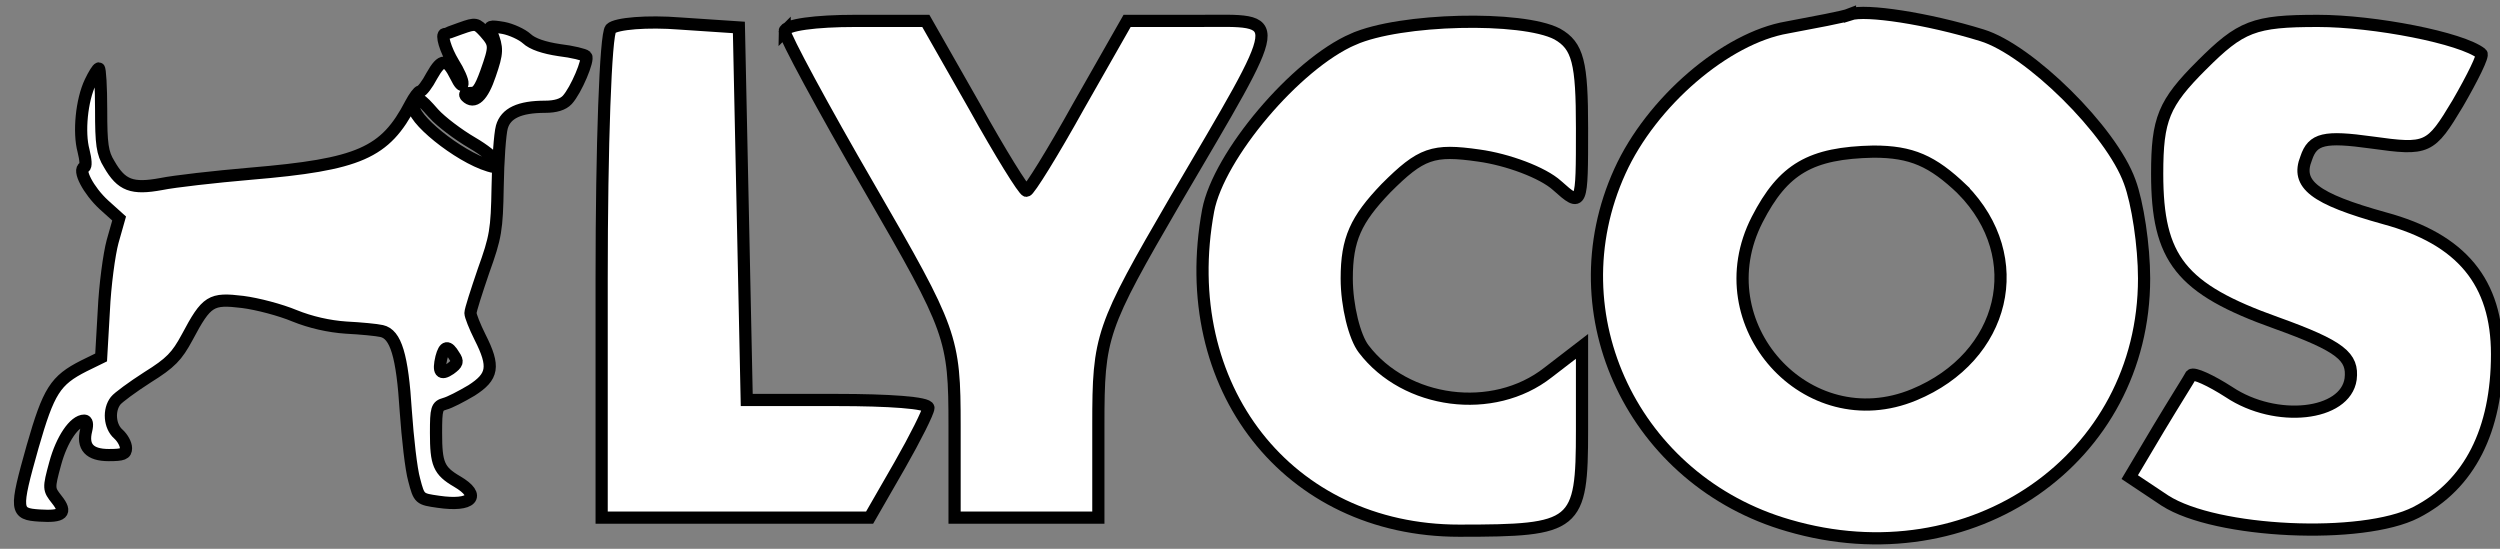 <svg width="205" height="45" xmlns="http://www.w3.org/2000/svg" preserveAspectRatio="xMidYMid meet" version="1.0">
    <rect width="100%" height="100%" fill="#808080" stroke="none"/>
    <g fill="#fff">
        <path stroke="null" id="svg_2" d="m37.797,2.318c-0.691,0.251 -1.287,0.471 -1.318,0.471c-0.345,0 0.063,1.318 0.691,2.354c0.439,0.691 0.785,1.475 0.753,1.726c0,0.251 -0.251,0 -0.534,-0.596c-0.753,-1.507 -1.161,-1.507 -1.977,-0.063c-0.377,0.722 -0.816,1.287 -0.973,1.287c-0.126,0 -0.471,0.471 -0.753,1.004c-2.103,4.049 -4.206,4.99 -13.151,5.744c-2.919,0.251 -6.246,0.628 -7.313,0.847c-2.385,0.439 -3.264,0.126 -4.269,-1.632c-0.565,-0.91 -0.659,-1.632 -0.659,-4.457c0,-1.883 -0.094,-3.39 -0.188,-3.39c-0.094,0 -0.408,0.502 -0.691,1.099c-0.722,1.507 -0.973,4.143 -0.565,5.65c0.188,0.753 0.22,1.287 0.063,1.35c-0.565,0.188 0.345,1.915 1.601,3.076l1.255,1.13l-0.534,1.883c-0.282,1.036 -0.628,3.609 -0.722,5.681l-0.22,3.829l-1.412,0.691c-2.354,1.193 -2.888,2.04 -4.206,6.623c-1.475,5.242 -1.444,5.524 0.565,5.65c1.915,0.126 2.291,-0.22 1.412,-1.318c-0.659,-0.847 -0.691,-0.879 -0.126,-2.95c0.534,-1.977 1.569,-3.515 2.385,-3.515c0.22,0 0.282,0.282 0.157,0.785c-0.345,1.381 0.282,2.04 1.852,2.04c1.161,0 1.412,-0.094 1.412,-0.565c0,-0.345 -0.282,-0.847 -0.628,-1.161c-0.722,-0.628 -0.816,-1.977 -0.22,-2.731c0.188,-0.251 1.381,-1.13 2.605,-1.915c1.915,-1.193 2.417,-1.726 3.264,-3.296c1.601,-3.013 1.946,-3.201 4.551,-2.888c1.224,0.157 3.107,0.659 4.237,1.13c1.318,0.534 2.825,0.879 4.237,0.973c1.224,0.063 2.511,0.188 2.919,0.282c1.161,0.251 1.695,2.009 1.977,6.56c0.157,2.228 0.439,4.771 0.691,5.65c0.408,1.569 0.439,1.569 1.977,1.789c2.762,0.408 3.578,-0.471 1.538,-1.663c-1.507,-0.879 -1.726,-1.444 -1.726,-3.986c0,-2.009 0.063,-2.197 0.722,-2.385c0.377,-0.094 1.35,-0.596 2.197,-1.099c1.758,-1.13 1.915,-1.946 0.691,-4.363c-0.439,-0.879 -0.785,-1.758 -0.785,-1.977c0,-0.251 0.502,-1.789 1.067,-3.453c1.004,-2.793 1.099,-3.358 1.161,-6.905c0.031,-2.134 0.188,-4.331 0.345,-4.896c0.314,-1.13 1.444,-1.663 3.547,-1.663c0.847,0 1.475,-0.188 1.82,-0.565c0.722,-0.785 1.789,-3.327 1.538,-3.578c-0.126,-0.126 -1.13,-0.377 -2.197,-0.502c-1.255,-0.188 -2.197,-0.502 -2.668,-0.942c-0.377,-0.345 -1.255,-0.753 -1.915,-0.879c-1.13,-0.188 -1.224,-0.157 -0.973,0.377c0.502,1.287 0.502,1.632 -0.126,3.453c-0.596,1.789 -1.287,2.448 -1.946,1.789c-0.188,-0.188 -0.063,-0.282 0.345,-0.282c0.534,0.031 0.785,-0.314 1.287,-1.695c0.753,-2.134 0.753,-2.291 -0.094,-3.264c-0.691,-0.753 -0.753,-0.785 -1.977,-0.345zm-2.228,6.999c0.596,0.659 2.009,1.726 3.139,2.385c2.04,1.193 2.856,2.354 1.381,1.883c-2.511,-0.753 -6.497,-3.986 -6.12,-4.928c0.282,-0.753 0.408,-0.691 1.601,0.659zm1.663,19.836c0.345,0.502 0.282,0.659 -0.314,1.099c-0.785,0.534 -1.004,0.251 -0.722,-0.942c0.251,-0.942 0.534,-1.004 1.036,-0.157z"/>
        <g stroke="null" id="svg_8">
            <path stroke="null" id="svg_3" d="m151.698,1.178c-0.536,0.214 -2.894,0.643 -5.145,1.072c-5.038,0.858 -11.147,6.11 -13.72,11.791c-5.359,11.791 1.179,25.403 13.827,29.048c15.006,4.395 29.155,-5.467 29.155,-20.258c0,-2.68 -0.536,-6.217 -1.179,-7.932c-1.501,-4.18 -8.253,-10.826 -12.112,-12.005c-4.502,-1.393 -9.54,-2.144 -10.826,-1.715zm9.218,14.363c5.467,5.574 3.537,13.72 -3.966,16.828c-8.789,3.644 -17.257,-5.788 -12.862,-14.363c2.144,-4.18 4.395,-5.467 9.54,-5.574c3.108,0 4.823,0.75 7.289,3.108z"/>
            <path stroke="null" id="svg_4" d="m50.085,2.357c-0.429,0.429 -0.75,9.647 -0.75,20.473l0,19.615l11.04,0l10.933,0l2.465,-4.287c1.286,-2.251 2.358,-4.395 2.358,-4.716c0,-0.429 -3.323,-0.643 -7.503,-0.643l-7.396,0l-0.322,-15.328l-0.322,-15.221l-4.823,-0.322c-2.68,-0.214 -5.252,0 -5.681,0.429z"/>
            <path stroke="null" id="svg_5" d="m64.341,2.571c0,0.429 3.108,6.217 6.967,12.862c6.753,11.683 6.967,12.219 6.967,19.508l0,7.503l5.895,0l5.895,0l0,-7.61c0,-7.289 0.214,-7.932 6.324,-18.436c9.111,-15.542 9.004,-14.685 1.929,-14.685l-5.895,0l-3.966,6.967c-2.144,3.859 -4.073,6.967 -4.287,6.967c-0.214,0 -2.144,-3.108 -4.287,-6.967l-3.966,-6.967l-5.788,0c-3.216,0 -5.788,0.322 -5.788,0.858z"/>
            <path stroke="null" id="svg_6" d="m110.967,3.214c-4.716,2.037 -11.04,9.54 -11.898,14.041c-2.68,14.47 6.538,26.261 20.58,26.261c9.647,0 10.076,-0.322 10.076,-8.253l0,-6.86l-2.787,2.144c-4.502,3.537 -11.683,2.572 -15.113,-1.929c-0.75,-0.965 -1.393,-3.537 -1.393,-5.788c0,-3.216 0.75,-4.823 3.216,-7.396c2.894,-2.894 3.859,-3.216 7.61,-2.68c2.358,0.322 5.252,1.393 6.431,2.465c2.037,1.822 2.037,1.715 2.037,-4.716c0,-5.359 -0.322,-6.753 -2.037,-7.717c-2.894,-1.501 -12.862,-1.286 -16.721,0.429z"/>
            <path stroke="null" id="svg_7" d="m180.532,5.358c-3.108,3.108 -3.644,4.395 -3.644,8.897c0,6.967 1.929,9.432 9.754,12.219c5.359,1.929 6.324,2.787 6.11,4.609c-0.429,3.001 -6.11,3.644 -9.968,1.072c-1.501,-0.965 -2.894,-1.608 -3.108,-1.393c-0.107,0.214 -1.393,2.251 -2.68,4.395l-2.358,3.966l2.894,1.929c4.18,2.68 16.185,3.216 20.58,0.965c4.395,-2.251 6.646,-6.753 6.646,-12.97c0,-5.895 -2.894,-9.432 -9.218,-11.147c-5.788,-1.608 -7.289,-2.787 -6.431,-4.931c0.536,-1.608 1.501,-1.822 5.359,-1.286c4.609,0.643 4.823,0.536 7.074,-3.216c1.179,-2.037 2.144,-3.966 1.929,-4.073c-1.608,-1.286 -8.789,-2.68 -13.398,-2.68c-5.252,0 -6.324,0.429 -9.54,3.644z"/>
        </g>
    </g>
</svg>